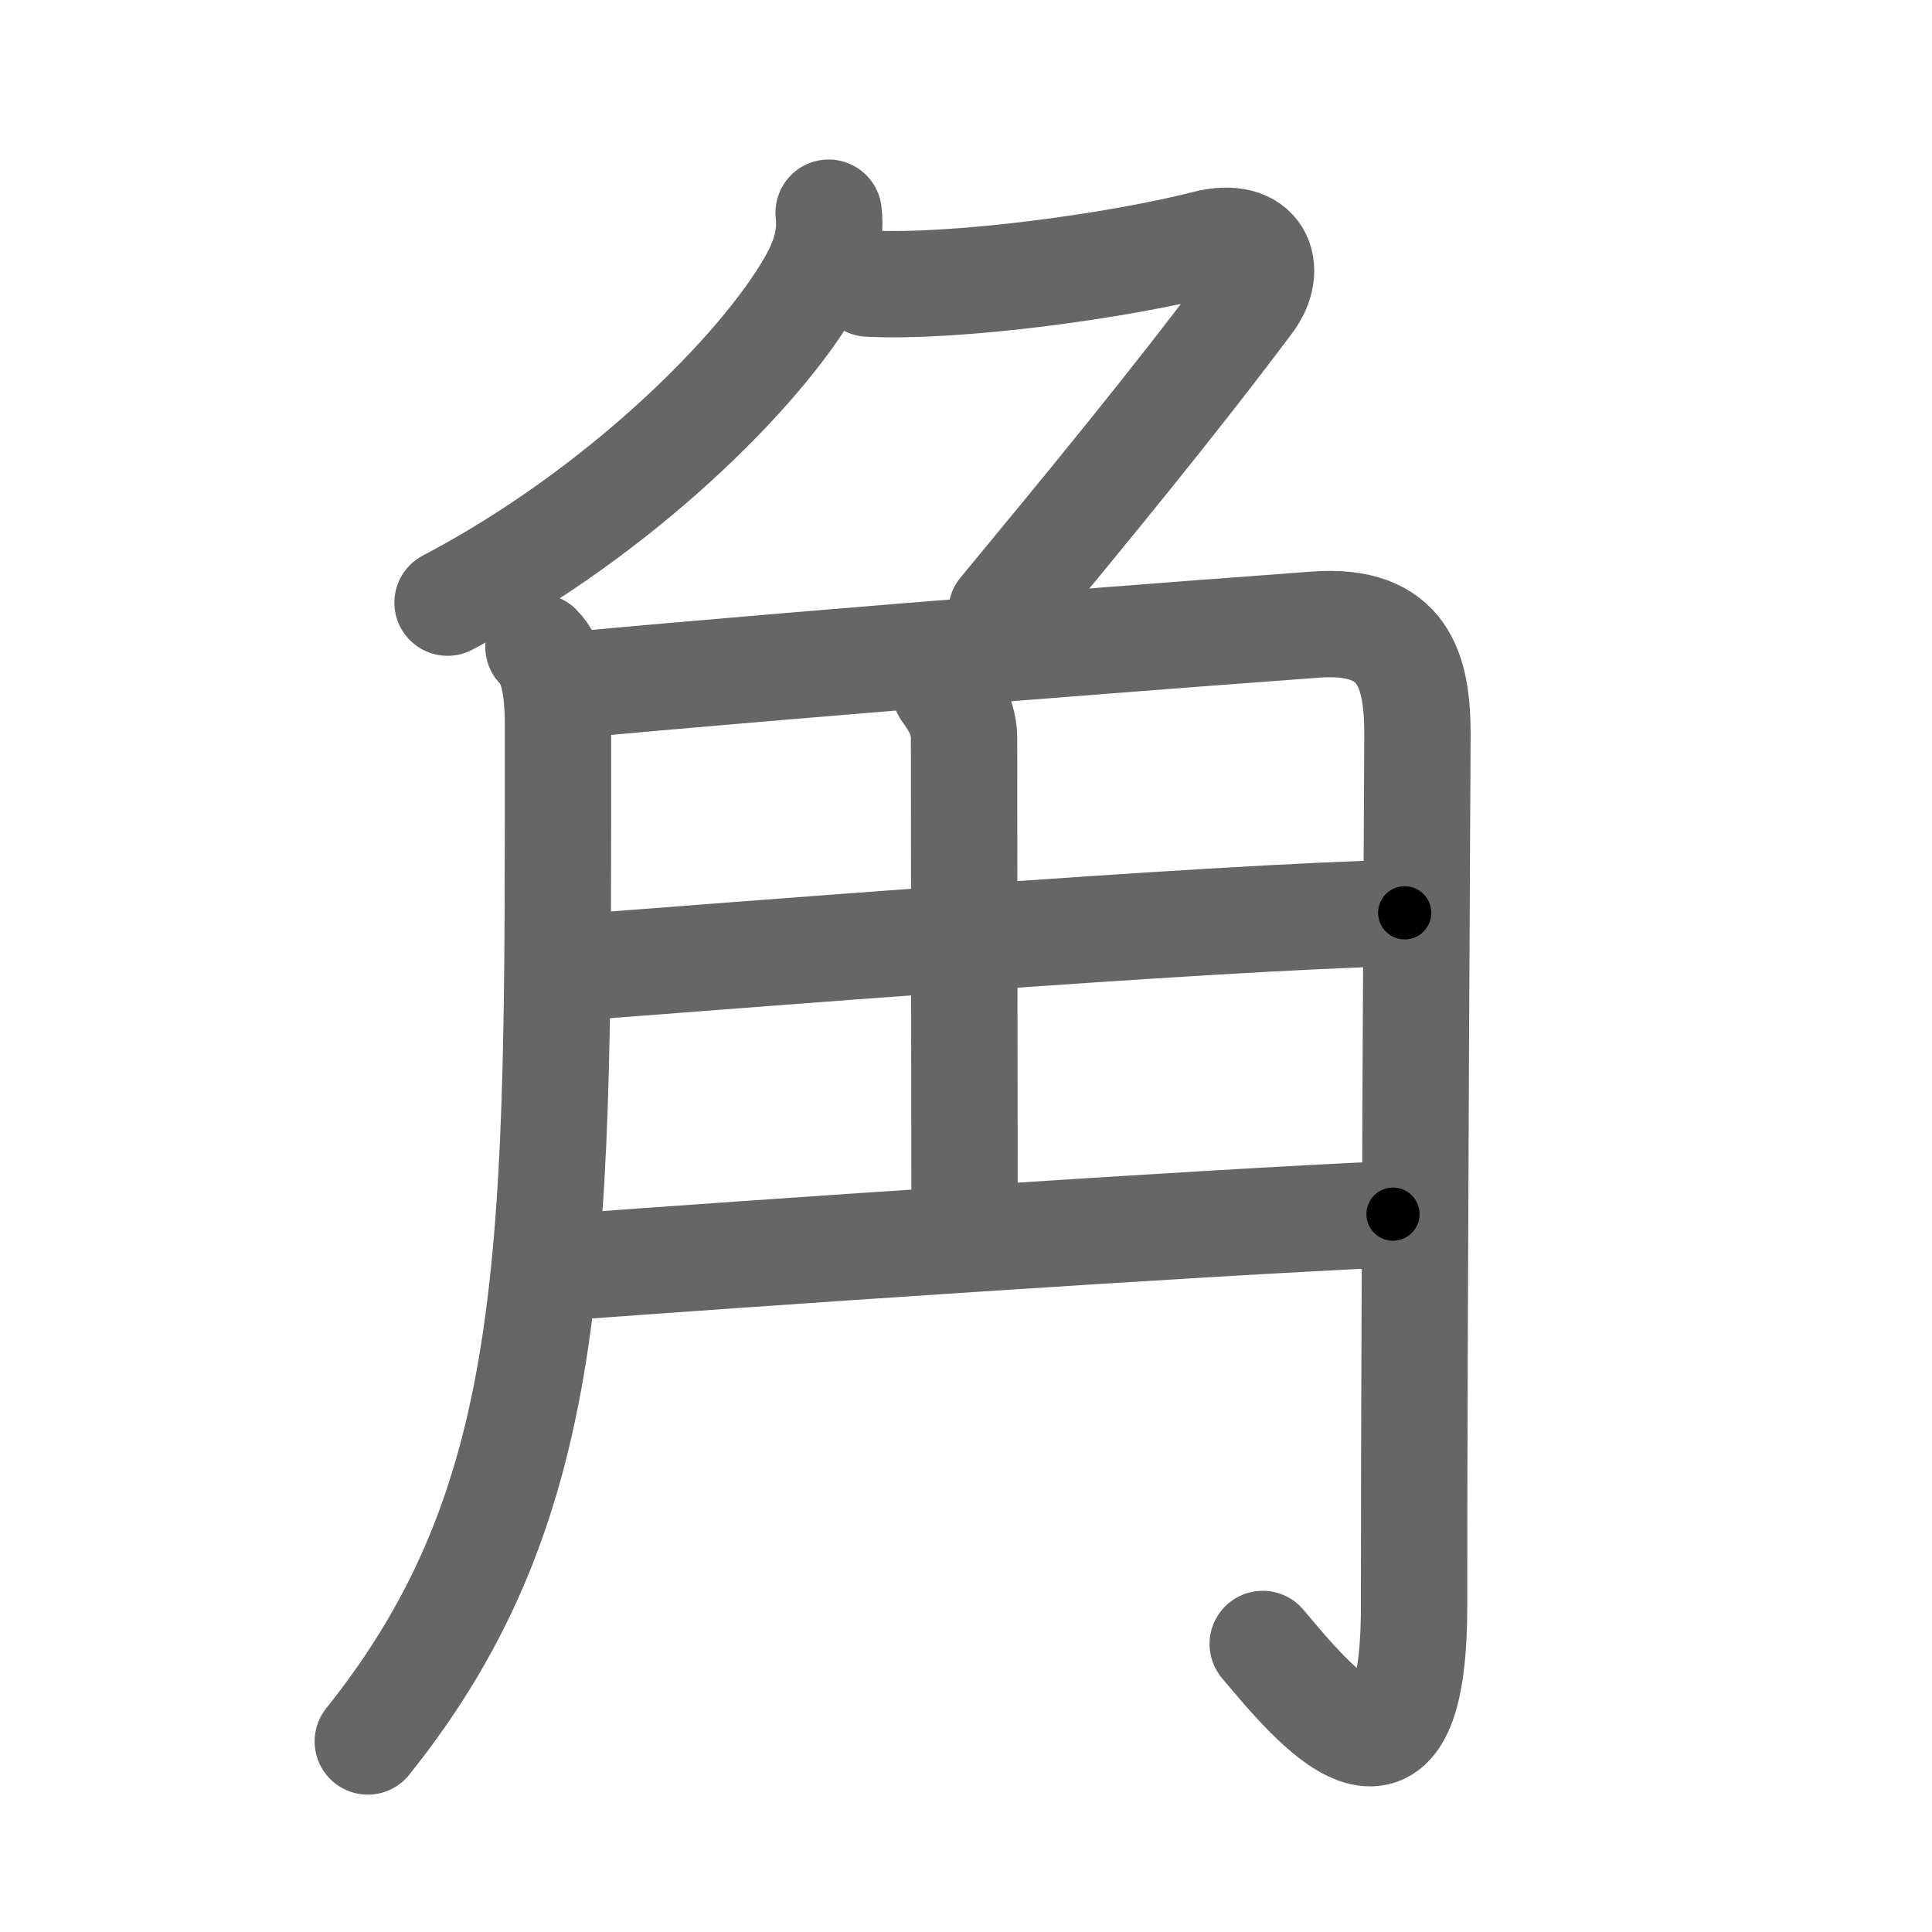 <svg xmlns="http://www.w3.org/2000/svg" width="109" height="109" viewBox="0 0 109 109" id="89d2"><g fill="none" stroke="#666" stroke-width="6" stroke-linecap="round" stroke-linejoin="round"><g><g><path d="M46.75,12c0.17,1.49-0.3,2.79-1.03,4.05c-2.8,4.87-10.7,12.82-20.47,17.95" /><path d="M49,16c5,0.25,14.12-1,19-2.25c3.06-0.79,3.88,1.41,2.5,3.25c-4.5,6-9.25,11.75-14,17.5" /></g><g><path d="M30.38,36.5c0.8,0.81,1.1,2.2,1.1,4.43c0,29.32,0.27,43.57-10.73,57.32" /><path d="M31.75,38.7c15.62-1.45,37.25-3.08,42.47-3.46c5.01-0.37,5.75,2.63,5.75,6.21c0,1.34-0.19,32.3-0.19,49.18c0,12.62-5.79,5.37-8.54,2.12" /><path d="M53.29,38.87c0.08,0.24,1.1,1.24,1.1,2.77c0,7.49,0.03,23.87,0.03,27.62" /><path d="M32.25,54.6c8.12-0.6,35.75-2.85,47-3.1" /><path d="M31.74,71.5c10.01-0.75,35.51-2.5,46.85-3" /></g></g></g><g fill="none" stroke="#000" stroke-width="3" stroke-linecap="round" stroke-linejoin="round"><path d="M46.75,12c0.17,1.49-0.3,2.79-1.03,4.05c-2.8,4.87-10.7,12.82-20.47,17.95" stroke-dasharray="31.769" stroke-dashoffset="31.769"><animate attributeName="stroke-dashoffset" values="31.769;31.769;0" dur="0.318s" fill="freeze" begin="0s;89d2.click" /></path><path d="M49,16c5,0.25,14.12-1,19-2.25c3.06-0.79,3.88,1.41,2.5,3.25c-4.5,6-9.25,11.75-14,17.5" stroke-dasharray="47.594" stroke-dashoffset="47.594"><animate attributeName="stroke-dashoffset" values="47.594" fill="freeze" begin="89d2.click" /><animate attributeName="stroke-dashoffset" values="47.594;47.594;0" keyTimes="0;0.401;1" dur="0.794s" fill="freeze" begin="0s;89d2.click" /></path><path d="M30.38,36.5c0.8,0.81,1.1,2.2,1.1,4.43c0,29.32,0.27,43.57-10.73,57.32" stroke-dasharray="64.262" stroke-dashoffset="64.262"><animate attributeName="stroke-dashoffset" values="64.262" fill="freeze" begin="89d2.click" /><animate attributeName="stroke-dashoffset" values="64.262;64.262;0" keyTimes="0;0.622;1" dur="1.277s" fill="freeze" begin="0s;89d2.click" /></path><path d="M31.75,38.7c15.62-1.45,37.25-3.08,42.47-3.46c5.01-0.37,5.75,2.63,5.75,6.21c0,1.34-0.19,32.3-0.19,49.18c0,12.62-5.79,5.37-8.54,2.12" stroke-dasharray="118.073" stroke-dashoffset="118.073"><animate attributeName="stroke-dashoffset" values="118.073" fill="freeze" begin="89d2.click" /><animate attributeName="stroke-dashoffset" values="118.073;118.073;0" keyTimes="0;0.59;1" dur="2.165s" fill="freeze" begin="0s;89d2.click" /></path><path d="M53.29,38.87c0.08,0.24,1.1,1.24,1.1,2.77c0,7.49,0.03,23.87,0.03,27.62" stroke-dasharray="30.656" stroke-dashoffset="30.656"><animate attributeName="stroke-dashoffset" values="30.656" fill="freeze" begin="89d2.click" /><animate attributeName="stroke-dashoffset" values="30.656;30.656;0" keyTimes="0;0.876;1" dur="2.472s" fill="freeze" begin="0s;89d2.click" /></path><path d="M32.25,54.6c8.12-0.6,35.75-2.85,47-3.1" stroke-dasharray="47.107" stroke-dashoffset="47.107"><animate attributeName="stroke-dashoffset" values="47.107" fill="freeze" begin="89d2.click" /><animate attributeName="stroke-dashoffset" values="47.107;47.107;0" keyTimes="0;0.84;1" dur="2.943s" fill="freeze" begin="0s;89d2.click" /></path><path d="M31.74,71.5c10.01-0.75,35.51-2.5,46.85-3" stroke-dasharray="46.948" stroke-dashoffset="46.948"><animate attributeName="stroke-dashoffset" values="46.948" fill="freeze" begin="89d2.click" /><animate attributeName="stroke-dashoffset" values="46.948;46.948;0" keyTimes="0;0.863;1" dur="3.412s" fill="freeze" begin="0s;89d2.click" /></path></g></svg>